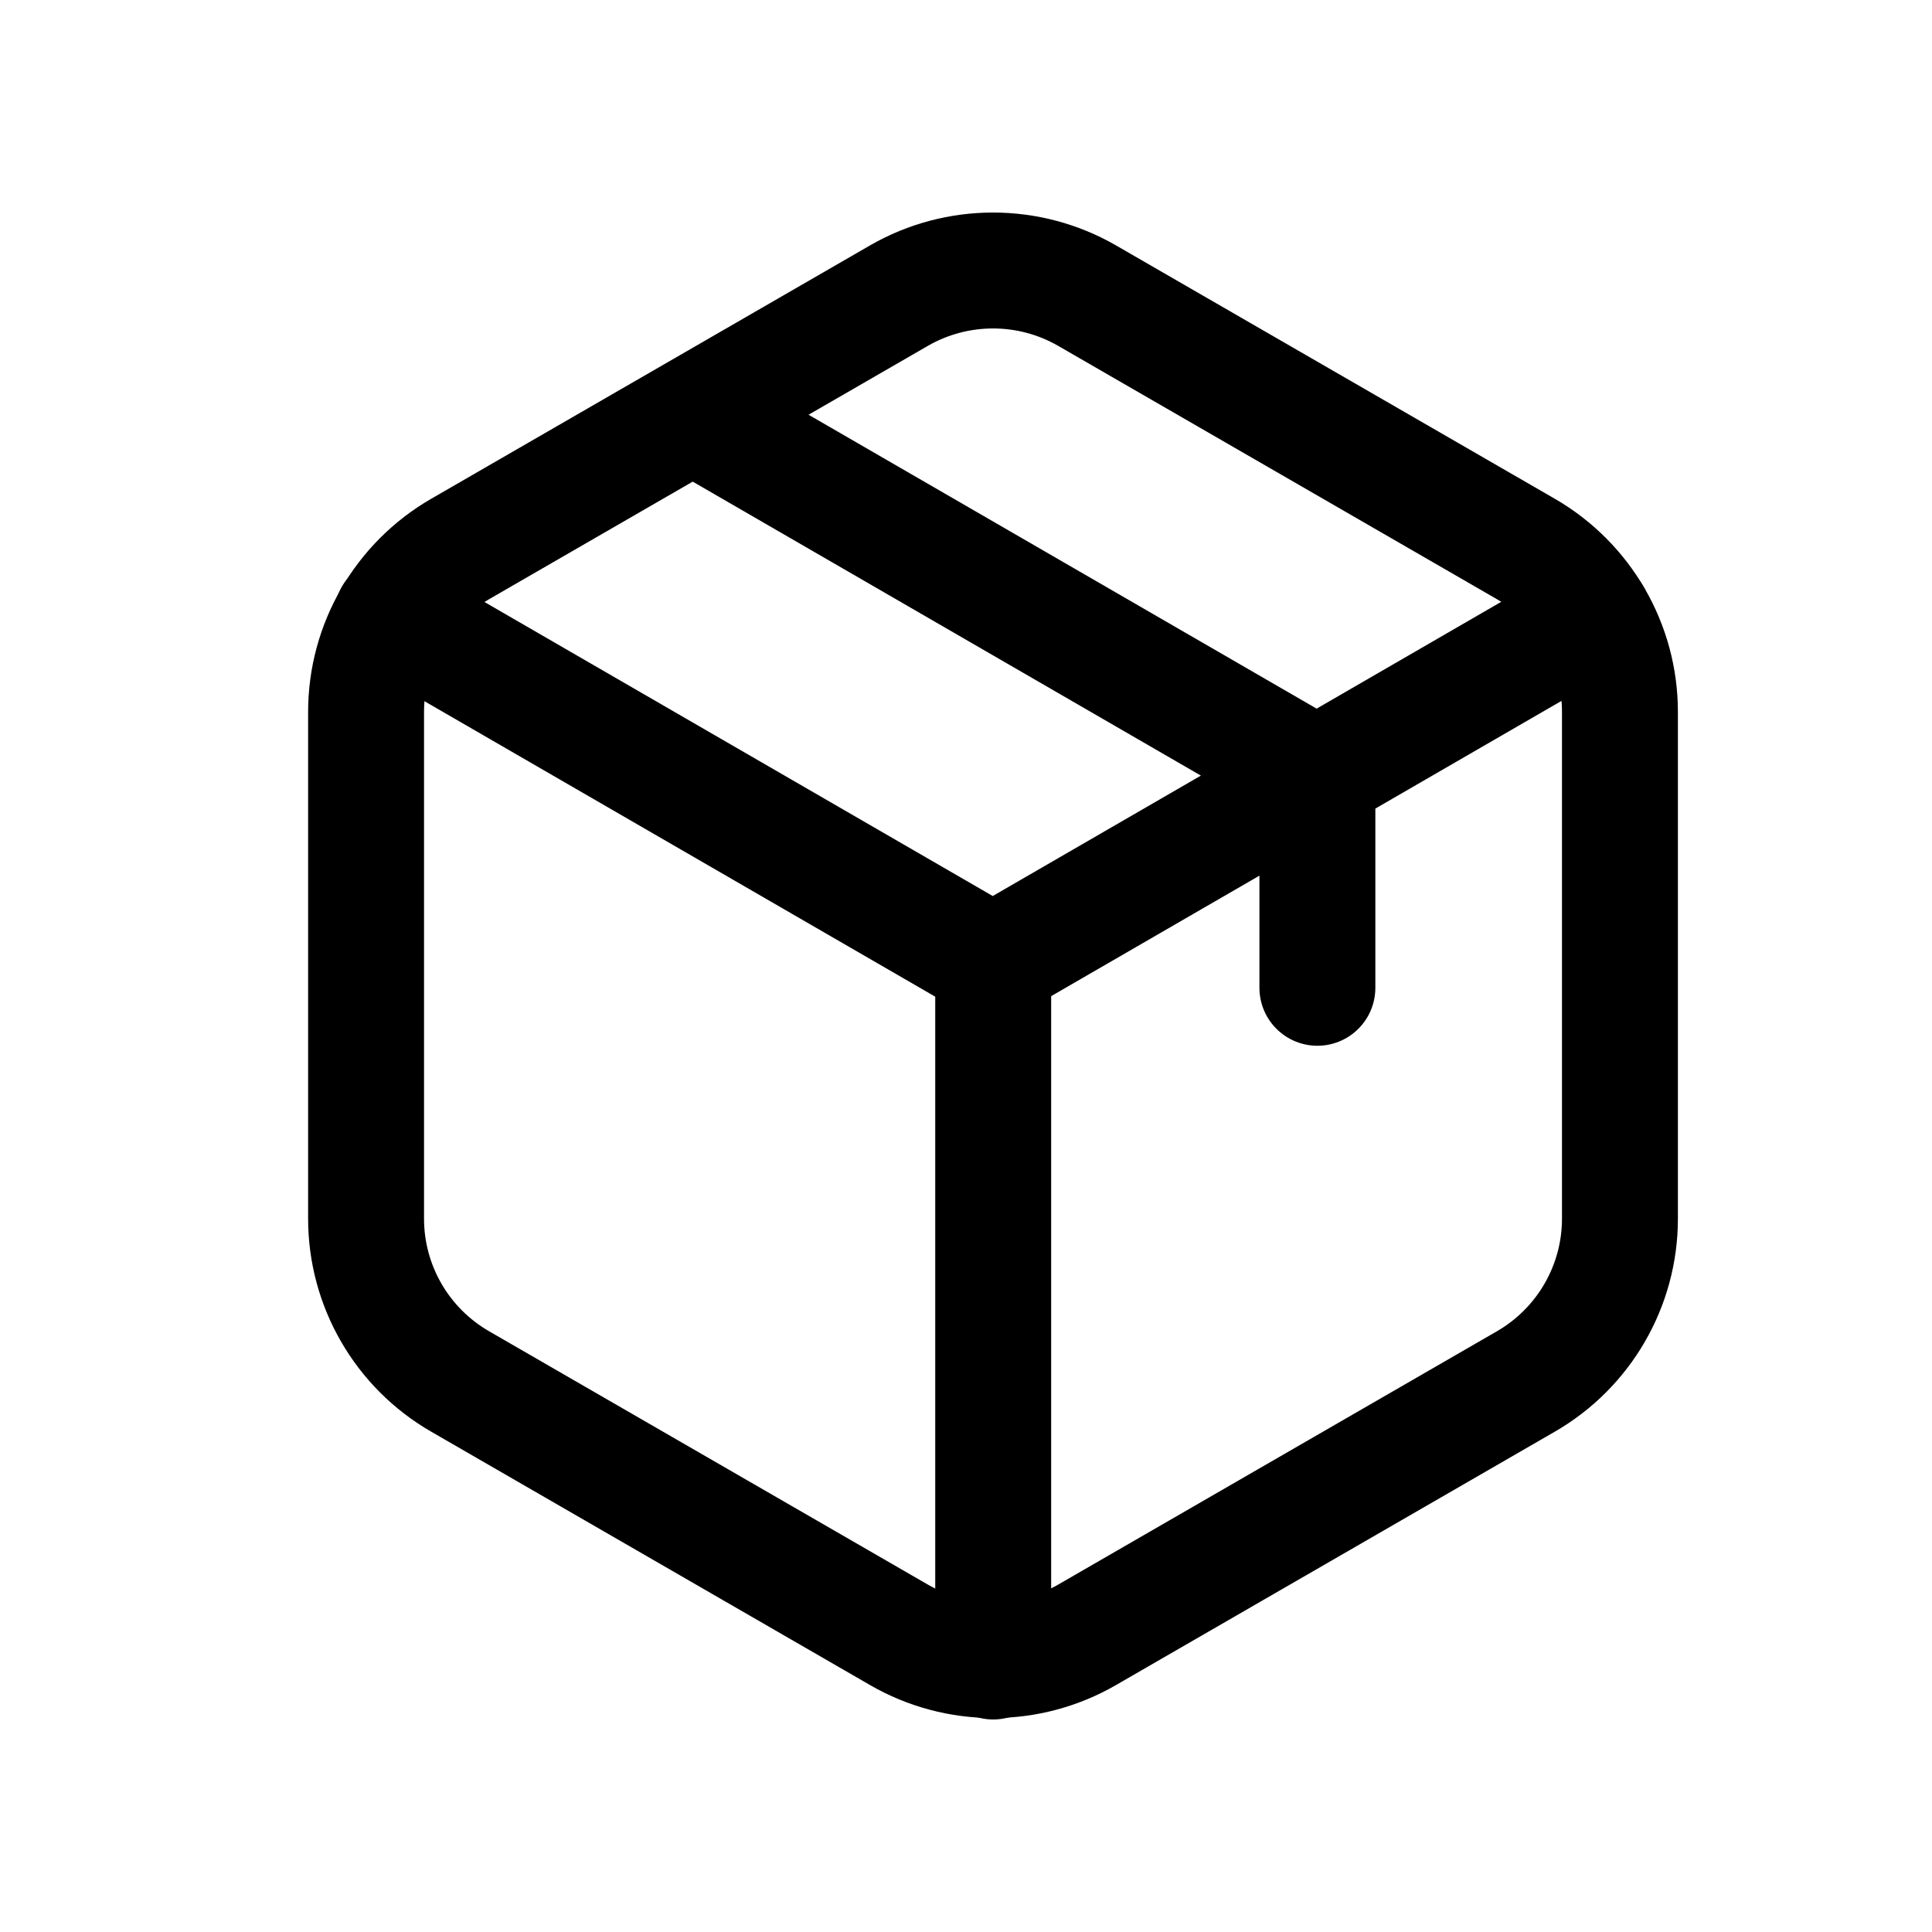 <svg width="24px"  height="24px"  viewBox="0 0 25 24" fill="none" xmlns="http://www.w3.org/2000/svg">
<path d="M20.962 8.712V15.27C20.962 16.139 20.497 16.942 19.745 17.376L14.066 20.655C13.313 21.09 12.386 21.09 11.633 20.655L5.954 17.376C5.201 16.942 4.737 16.139 4.737 15.27V8.712C4.737 7.842 5.201 7.039 5.954 6.604L11.633 3.325C12.386 2.892 13.313 2.892 14.066 3.325L19.745 6.604C20.497 7.039 20.962 7.842 20.962 8.712Z" stroke="#000000"  stroke-width="1.5"  stroke-linecap="round" stroke-linejoin="round"/>
<path d="M9.275 5.046L17.047 9.542V12.282" stroke="#000000"  stroke-width="1.5"  stroke-linecap="round" stroke-linejoin="round"/>
<path d="M5.074 7.465L12.846 11.961L20.617 7.465" stroke="#000000"  stroke-width="1.5"  stroke-linecap="round" stroke-linejoin="round"/>
<path d="M12.852 21V11.954" stroke="#000000"  stroke-width="1.5"  stroke-linecap="round" stroke-linejoin="round"/>
</svg>